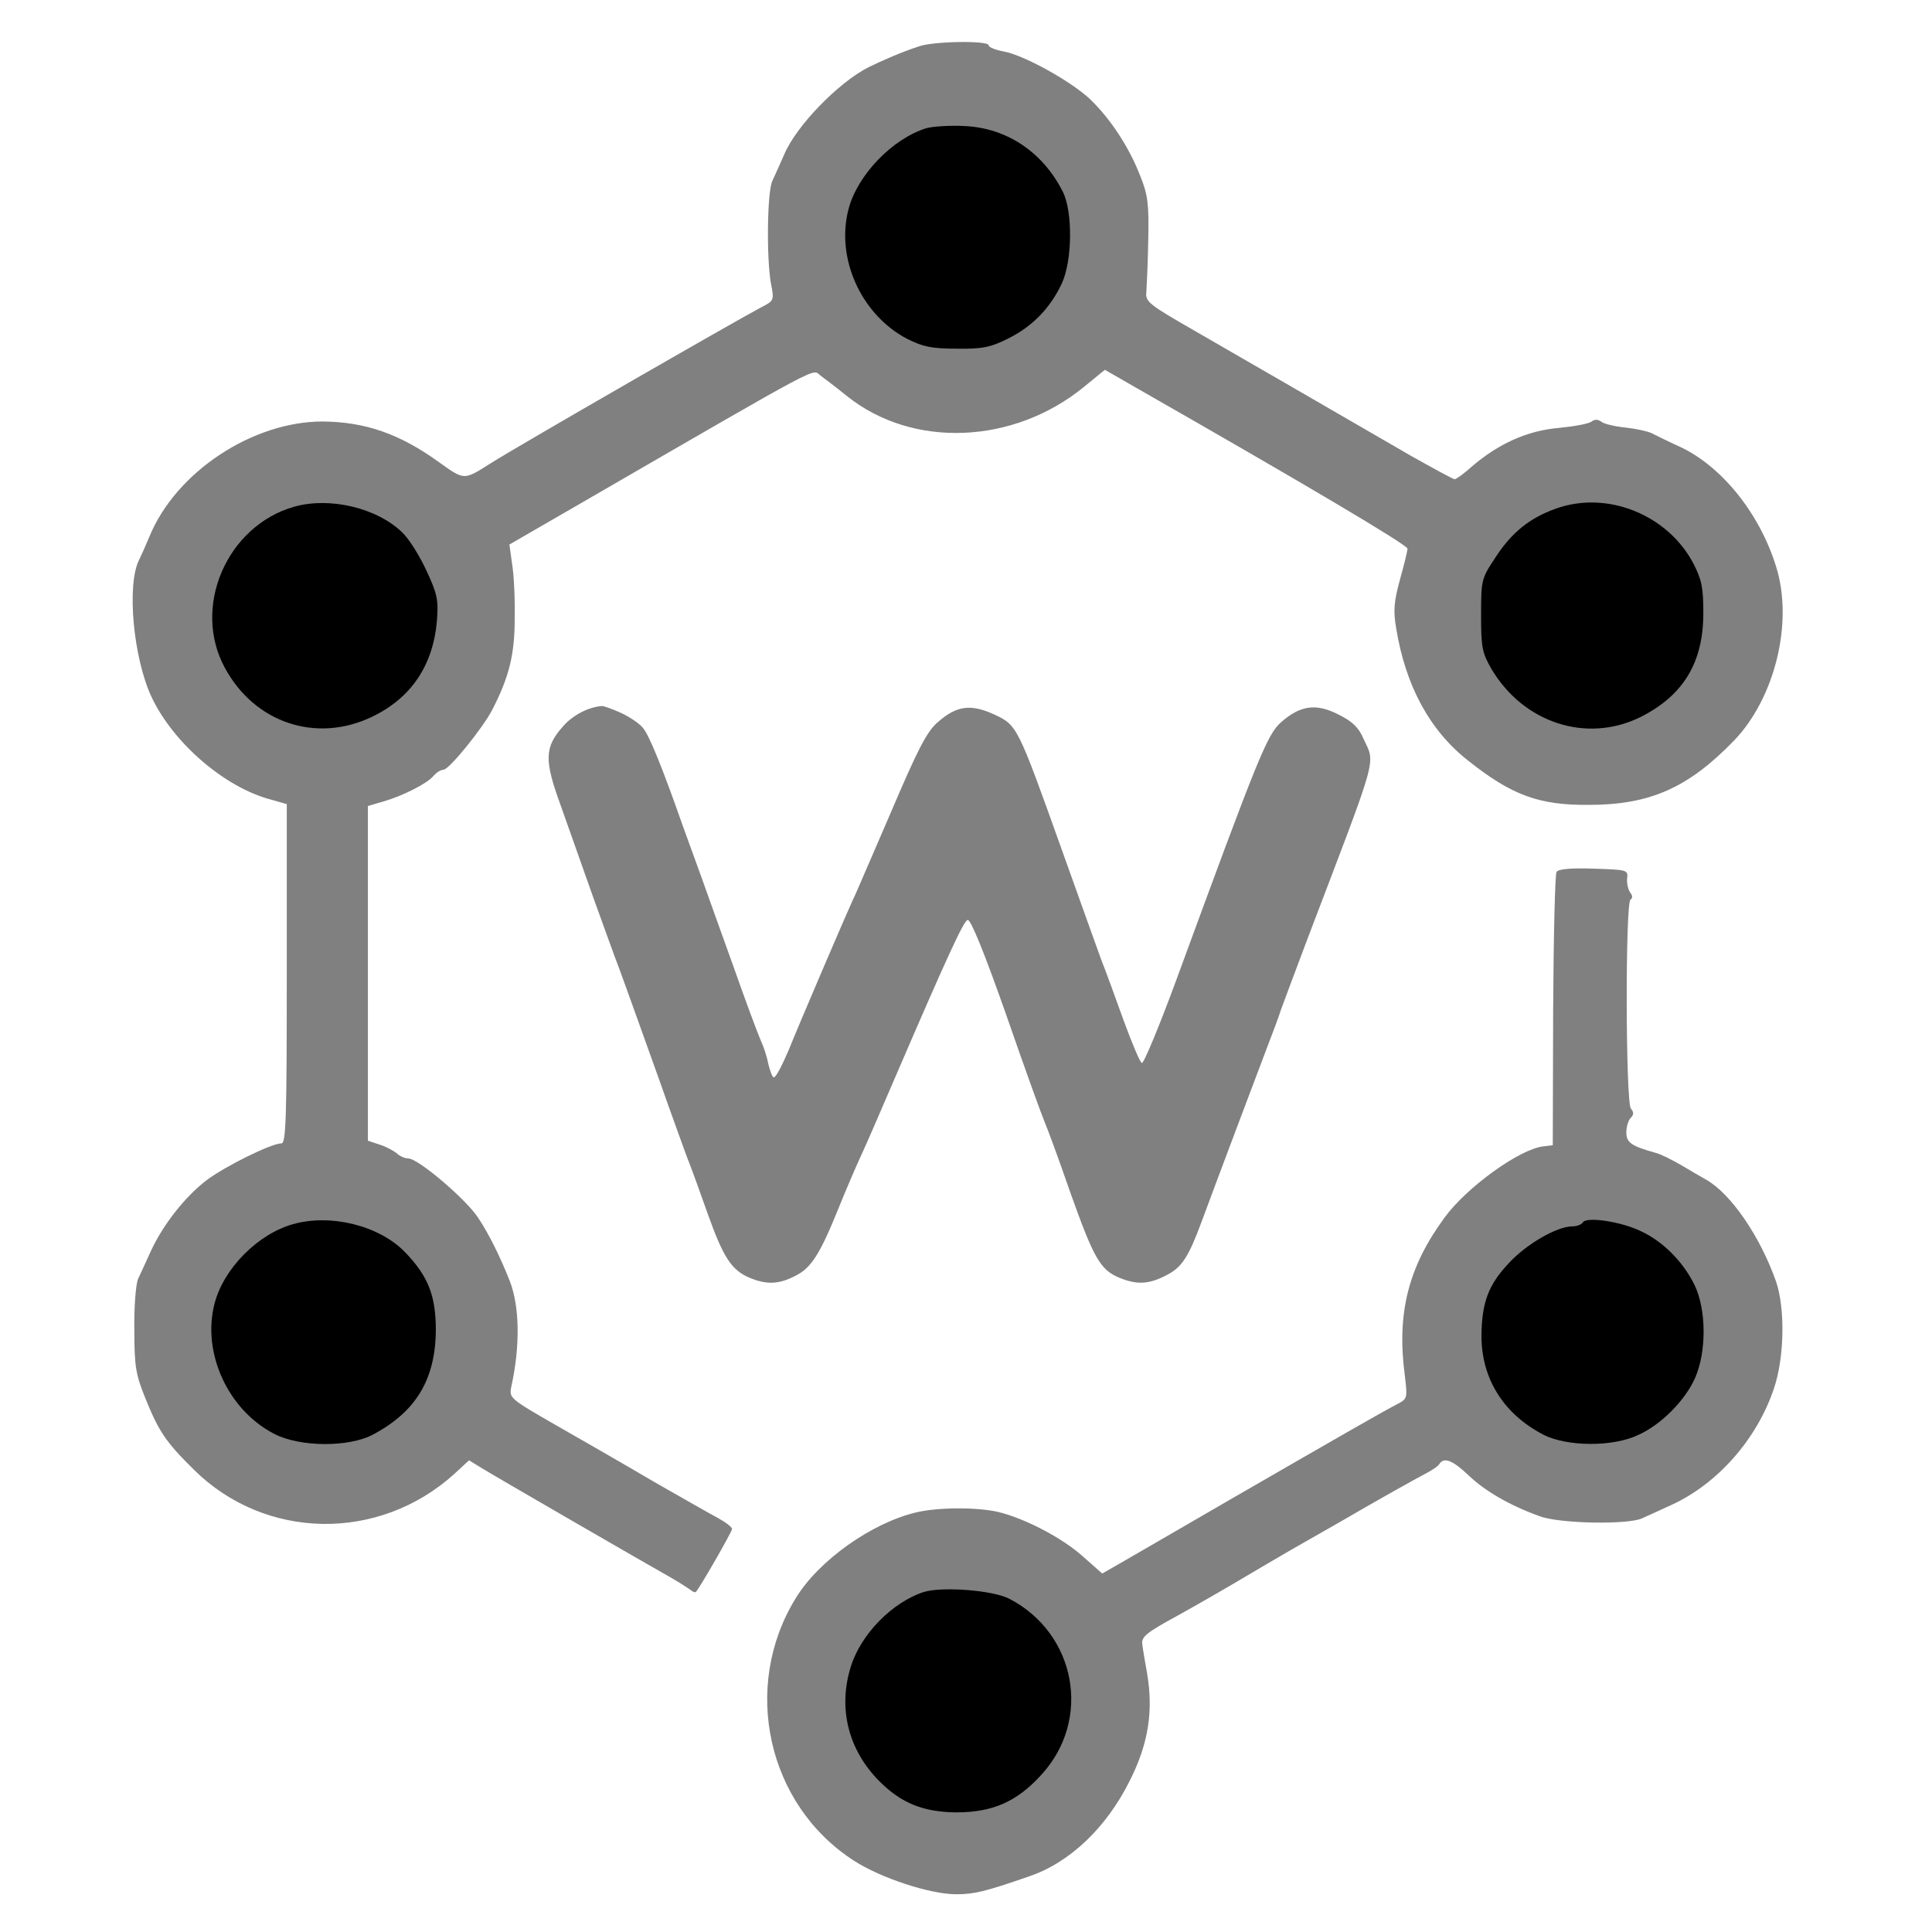 <?xml version="1.0" standalone="no"?>
<!DOCTYPE svg PUBLIC "-//W3C//DTD SVG 20010904//EN"
 "http://www.w3.org/TR/2001/REC-SVG-20010904/DTD/svg10.dtd">
<svg version="1.0" xmlns="http://www.w3.org/2000/svg"
 width="512pt" height="512pt" viewBox="0 0 512 512"
 preserveAspectRatio="xMidYMid meet">

<rect x="0" y="0" width="512" height="512" fill="#808080" stroke="none"/>

<g transform="translate(0,512) scale(0.1,-0.1)"
fill="#fff" stroke="none">
<path d="M0 2560 l0 -2560 2560 0 2560 0 0 2560 0 2560 -2560 0 -2560 0 0
-2560z m2620 2440 c0 -5 17 -12 38 -16 54 -9 180 -79 231 -127 54 -52 104
-128 133 -204 20 -49 23 -74 21 -168 -1 -60 -4 -123 -5 -138 -3 -27 5 -33 132
-106 134 -77 367 -212 571 -330 59 -33 110 -61 114 -61 4 0 25 15 46 34 71 61
148 95 230 102 41 4 80 11 87 17 8 6 16 6 25 0 6 -6 35 -13 64 -16 28 -3 60
-10 70 -15 10 -5 44 -22 77 -37 110 -52 210 -177 253 -317 46 -147 -3 -347
-111 -460 -122 -126 -223 -171 -386 -171 -131 -1 -203 25 -319 117 -102 80
-166 198 -191 351 -8 47 -6 70 10 129 11 39 20 76 20 82 0 10 -279 175 -708
420 l-94 54 -55 -45 c-187 -153 -454 -164 -628 -25 -27 22 -59 46 -71 55 -23
17 23 42 -637 -340 l-187 -108 7 -51 c5 -28 8 -94 7 -146 0 -95 -15 -155 -60
-242 -25 -48 -114 -158 -129 -158 -7 0 -18 -7 -26 -16 -16 -20 -81 -53 -133
-68 l-41 -12 0 -444 0 -443 30 -10 c17 -5 37 -16 46 -23 8 -8 22 -14 31 -14
26 0 152 -107 185 -157 28 -42 59 -104 84 -168 26 -67 28 -171 4 -280 -6 -30
-5 -31 122 -104 70 -40 187 -107 258 -149 72 -41 147 -84 168 -95 20 -11 37
-24 37 -29 0 -7 -86 -157 -96 -167 -2 -2 -9 1 -16 7 -7 5 -29 19 -48 30 -71
40 -476 274 -506 293 l-31 19 -39 -36 c-200 -181 -501 -176 -690 11 -75 74
-93 101 -129 190 -25 62 -29 83 -29 181 -1 62 4 121 10 135 6 13 22 47 34 74
33 71 91 144 147 187 49 37 172 98 199 98 12 0 14 70 14 450 l0 449 -42 12
c-122 32 -258 149 -316 271 -49 104 -67 300 -33 365 5 10 17 37 27 61 70 171
273 305 459 305 112 -1 204 -32 310 -109 66 -47 64 -47 135 -2 69 44 655 381
718 414 33 17 34 18 25 63 -12 68 -10 244 4 272 6 13 20 44 31 69 31 75 143
191 224 232 37 18 87 40 133 55 38 14 185 16 185 3z m-975 -1769 c22 -10 48
-27 58 -39 17 -18 54 -111 107 -262 11 -30 33 -91 49 -135 16 -44 54 -152 86
-240 31 -88 63 -174 71 -192 8 -17 17 -45 20 -62 4 -17 10 -34 14 -36 5 -3 22
30 40 72 31 77 152 359 170 398 6 11 50 115 100 230 72 169 96 216 125 241 50
44 87 49 149 21 62 -29 62 -29 181 -362 47 -132 94 -262 104 -290 11 -27 37
-99 59 -160 22 -60 43 -110 48 -112 5 -2 46 97 91 219 219 597 241 651 278
684 51 45 93 51 153 20 36 -18 53 -34 66 -65 31 -67 40 -33 -146 -521 -32 -85
-65 -173 -73 -195 -7 -22 -22 -62 -33 -90 -22 -58 -144 -381 -177 -471 -36
-97 -53 -123 -95 -144 -46 -24 -78 -25 -124 -6 -50 21 -67 50 -130 227 -31 90
-62 173 -67 184 -8 19 -45 120 -104 290 -56 159 -91 245 -100 247 -9 3 -54
-95 -197 -427 -33 -77 -71 -165 -85 -195 -14 -30 -41 -93 -60 -140 -50 -124
-73 -160 -115 -181 -44 -23 -77 -24 -122 -5 -47 20 -69 53 -110 168 -20 57
-45 126 -56 153 -10 28 -42 115 -70 195 -59 164 -81 227 -109 303 -11 28 -42
115 -70 192 -27 77 -66 186 -86 243 -43 118 -42 152 7 207 26 30 67 51 103 54
6 0 28 -8 50 -18z m2667 -440 c-1 -13 3 -29 8 -36 7 -9 7 -15 1 -19 -14 -9
-13 -536 1 -554 8 -9 8 -16 0 -24 -7 -7 -12 -24 -12 -39 0 -27 13 -36 77 -54
13 -3 43 -18 69 -33 25 -15 54 -32 65 -38 66 -37 144 -151 186 -271 24 -71 22
-201 -6 -283 -45 -134 -149 -252 -271 -308 -30 -14 -66 -30 -79 -36 -38 -17
-219 -14 -271 6 -78 28 -144 66 -188 108 -42 40 -65 49 -77 31 -3 -6 -18 -16
-33 -24 -27 -14 -145 -80 -232 -131 -25 -14 -82 -47 -128 -73 -46 -27 -98 -57
-116 -68 -50 -30 -146 -85 -186 -107 -79 -43 -95 -55 -93 -74 1 -10 7 -46 13
-79 17 -101 3 -187 -46 -284 -62 -125 -160 -218 -268 -254 -115 -40 -145 -47
-192 -47 -69 0 -200 43 -271 89 -230 148 -299 461 -154 696 61 100 201 199
319 227 58 14 163 14 218 1 70 -17 168 -68 223 -117 l52 -46 42 24 c23 13 157
91 297 172 305 176 406 234 443 253 27 14 27 16 20 75 -22 166 9 288 105 419
58 80 199 182 262 189 l25 3 1 356 c1 196 5 362 9 368 4 8 37 11 98 9 90 -3
92 -3 89 -27z"/>
<path fill="#000" d="M2454 4780 c-89 -28 -181 -123 -205 -213 -35 -131 33 -281 155 -345
42 -21 65 -26 131 -26 68 -1 89 3 137 27 64 32 111 80 142 146 28 61 29 189 3
242 -53 106 -149 170 -261 175 -39 2 -85 -1 -102 -6z"/>
<path fill="#000" d="M779 3777 c-178 -51 -271 -266 -183 -427 79 -146 242 -200 389 -130
105 50 163 137 173 256 4 54 1 70 -28 132 -18 39 -46 84 -64 101 -67 65 -192
95 -287 68z"/>
<path fill="#000" d="M4123 3772 c-70 -25 -118 -64 -161 -131 -36 -54 -37 -59 -37 -151 0
-86 3 -100 27 -142 85 -144 253 -199 396 -128 113 57 166 144 166 275 0 67 -4
88 -26 131 -68 130 -229 195 -365 146z"/>
<path fill="#000" d="M777 1876 c-93 -26 -183 -116 -208 -209 -35 -131 35 -284 158 -347
67 -35 197 -36 261 -2 115 61 166 147 167 277 0 91 -20 143 -82 207 -68 70
-196 102 -296 74z"/>
<path fill="#000" d="M4195 1881 c-3 -6 -16 -11 -28 -11 -41 0 -122 -47 -168 -97 -55 -58
-72 -105 -73 -193 0 -113 58 -207 164 -262 62 -32 184 -33 251 -1 61 27 125
92 151 151 31 70 30 181 -1 246 -30 62 -84 116 -142 143 -53 26 -144 39 -154
24z"/>
<path fill="#000" d="M2448 901 c-83 -27 -166 -111 -193 -197 -35 -111 -7 -222 76 -305 58
-58 116 -81 203 -82 96 0 161 28 226 100 134 146 92 374 -85 466 -44 23 -179
33 -227 18z"/>
</g>
</svg>
